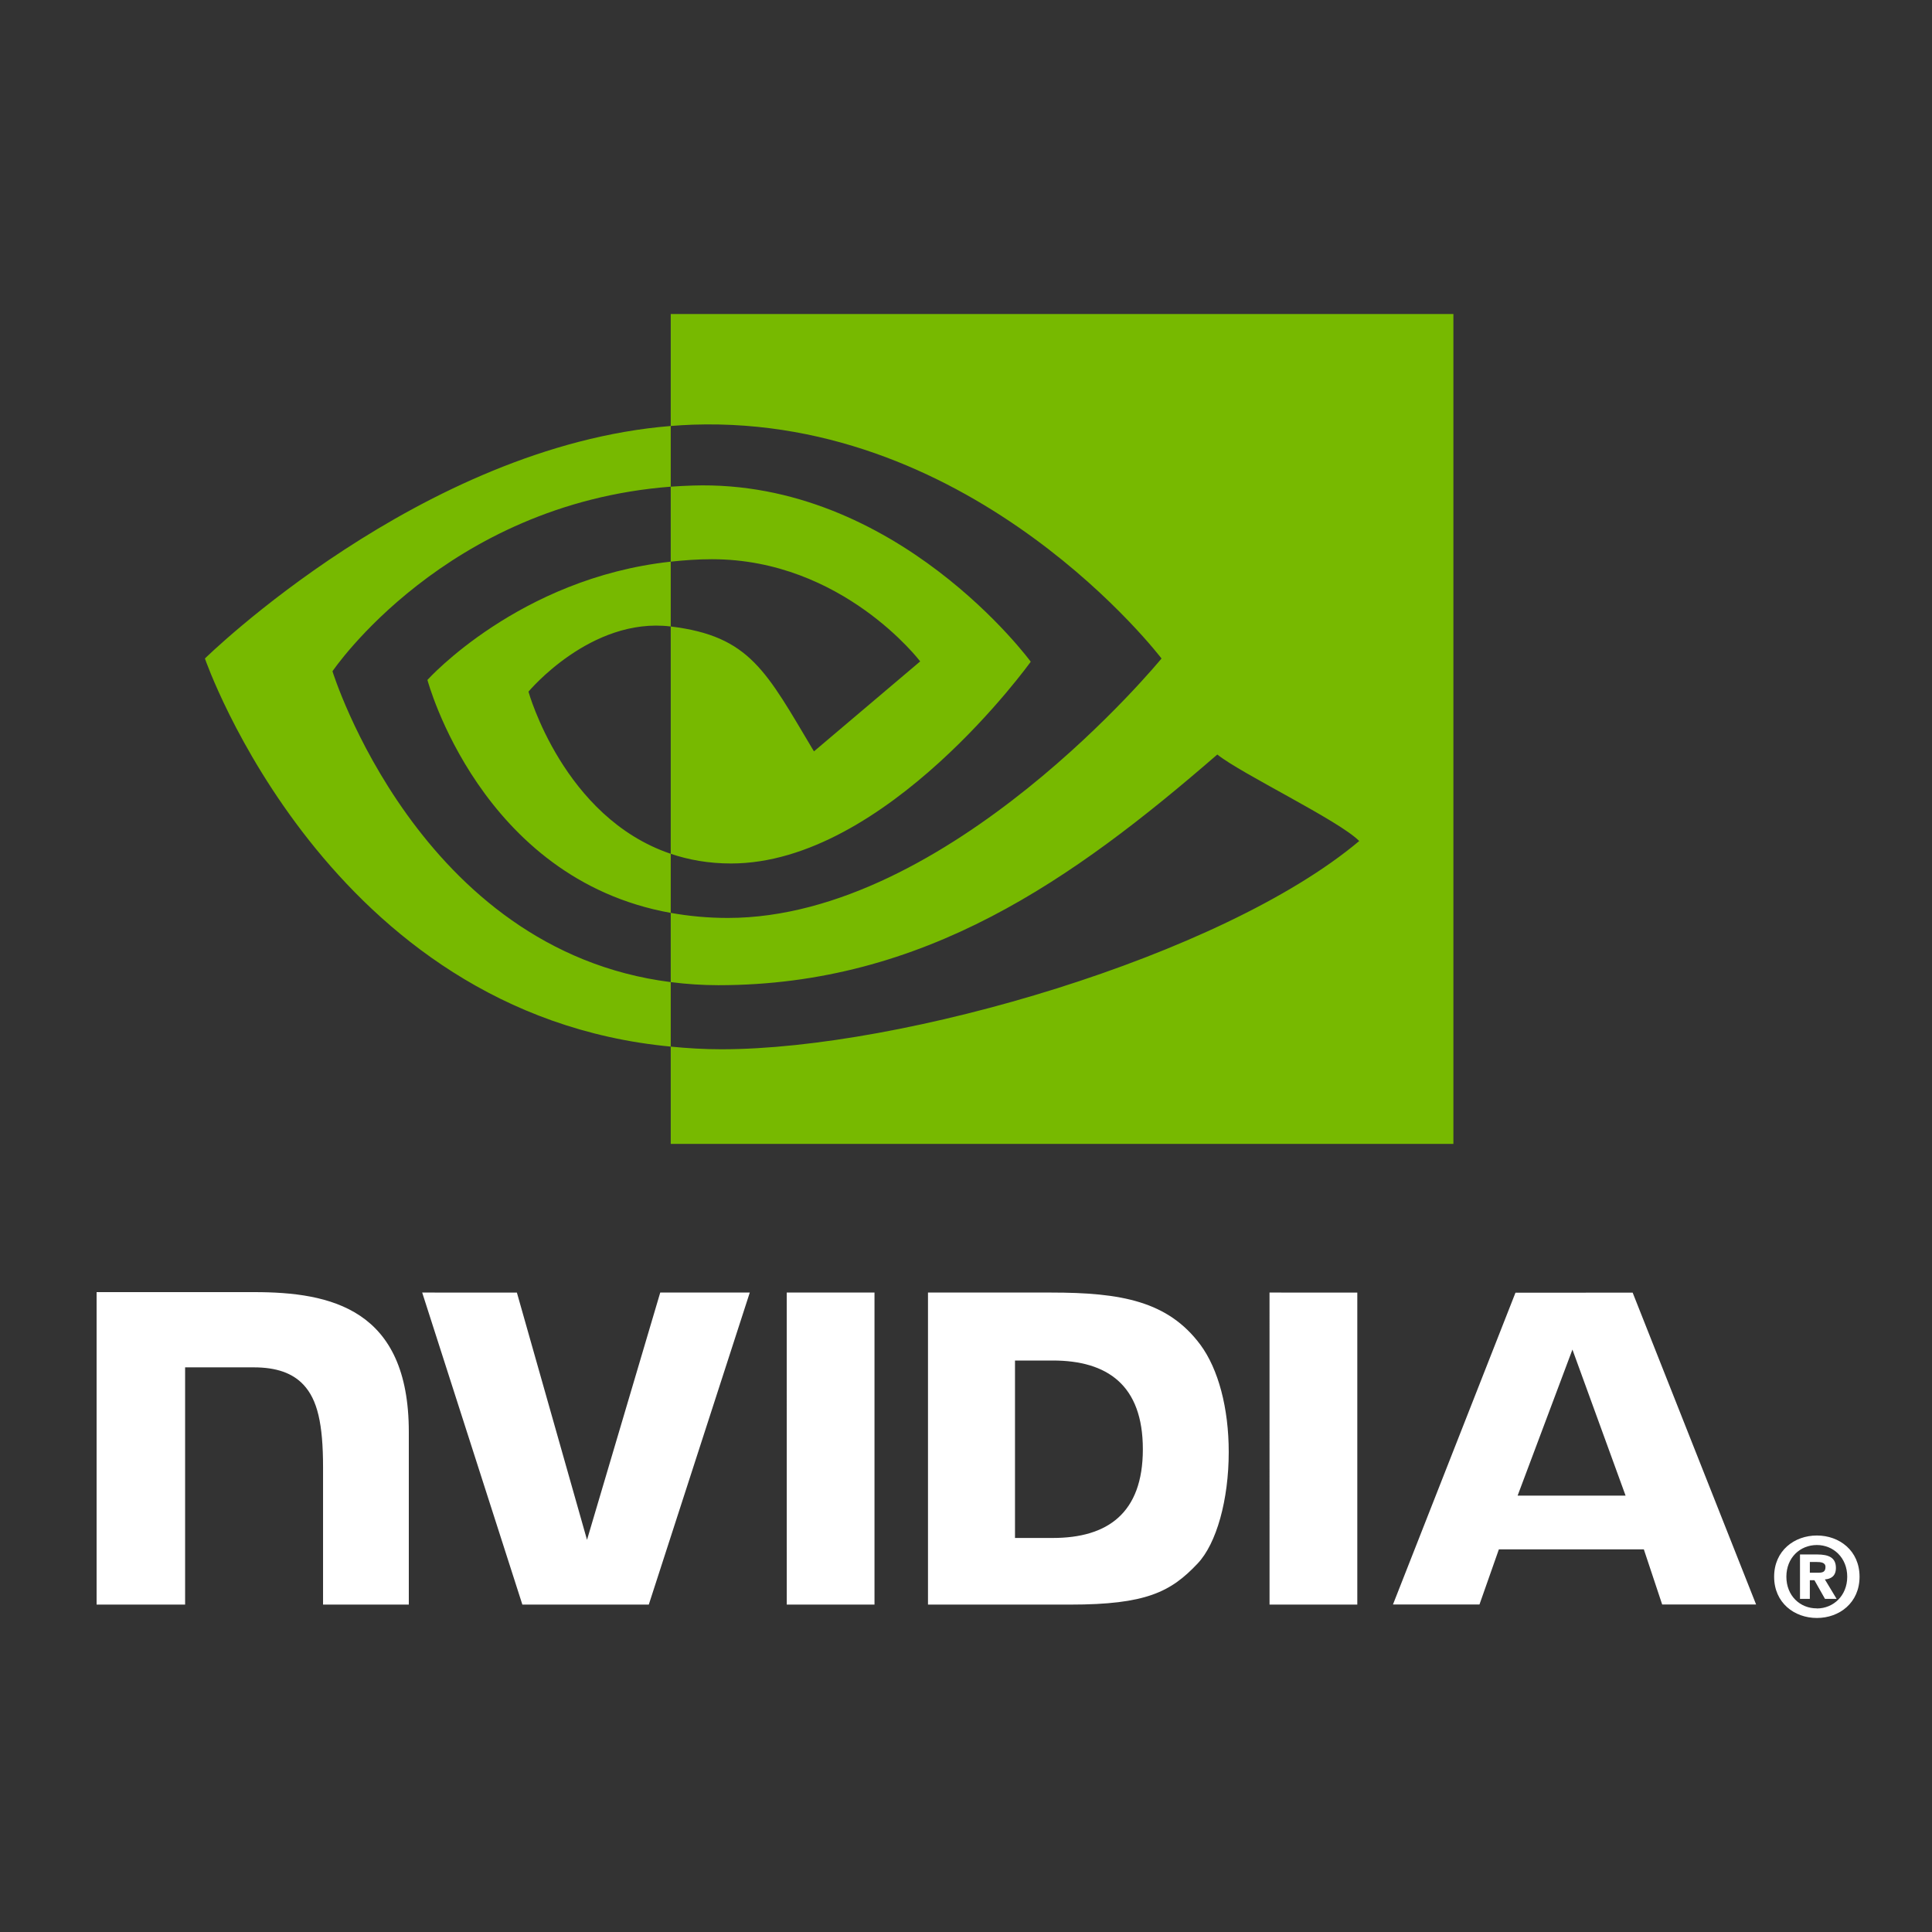 <svg width="80" height="80" viewBox="0 0 80 80" fill="none" xmlns="http://www.w3.org/2000/svg">
<rect x="0" y="0" width="80" height="80" fill="#333333" stroke="none"/>
<g clip-path="url(#clip0_48_271)">
<path d="M76.49 65.289C76.49 66.075 75.915 66.603 75.234 66.603V66.599C74.534 66.603 73.97 66.075 73.97 65.289C73.97 64.502 74.534 63.976 75.234 63.976C75.916 63.976 76.49 64.502 76.49 65.289ZM77 65.289C77 64.209 76.165 63.582 75.234 63.582C74.298 63.582 73.463 64.209 73.463 65.289C73.463 66.368 74.298 66.997 75.234 66.997C76.165 66.997 77 66.368 77 65.289ZM74.942 65.433H75.131L75.569 66.206H76.05L75.564 65.4C75.815 65.382 76.021 65.263 76.021 64.924C76.021 64.502 75.732 64.367 75.242 64.367H74.534V66.206H74.941L74.942 65.433ZM74.942 65.122V64.679H75.225C75.379 64.679 75.589 64.692 75.589 64.88C75.589 65.086 75.48 65.122 75.299 65.122H74.942ZM65.111 55.883L67.312 61.931H62.841L65.111 55.883ZM62.753 53.527L57.68 66.438H61.262L62.065 64.156H68.068L68.827 66.438H72.716L67.605 53.526L62.753 53.527ZM52.569 66.443H56.203V53.523L52.568 53.522L52.569 66.443ZM27.339 53.522L24.307 63.762L21.403 53.523L17.482 53.522L21.63 66.443H26.865L31.047 53.522H27.339ZM42.029 56.336H43.592C45.857 56.336 47.323 57.358 47.323 60.01C47.323 62.662 45.857 63.684 43.592 63.684H42.029V56.336ZM38.426 53.522V66.443H44.317C47.456 66.443 48.481 65.919 49.59 64.743C50.373 63.917 50.879 62.105 50.879 60.125C50.879 58.308 50.45 56.689 49.703 55.68C48.358 53.875 46.418 53.522 43.524 53.522H38.426ZM4 53.504V66.443H7.665V56.619L10.505 56.619C11.445 56.619 12.115 56.855 12.568 57.341C13.142 57.955 13.377 58.947 13.377 60.762V66.443H16.928V59.294C16.928 54.192 13.691 53.504 10.523 53.504H4ZM32.577 53.522L32.578 66.443H36.211V53.522H32.577Z" fill="white"/>
<path d="M13.767 27.796C13.767 27.796 18.441 20.869 27.774 20.152V17.639C17.436 18.473 8.485 27.267 8.485 27.267C8.485 27.267 13.555 41.99 27.774 43.338V40.667C17.339 39.348 13.767 27.796 13.767 27.796ZM27.774 35.354V37.801C19.888 36.388 17.699 28.154 17.699 28.154C17.699 28.154 21.485 23.94 27.774 23.257V25.942C27.769 25.942 27.766 25.94 27.762 25.94C24.461 25.542 21.883 28.64 21.883 28.64C21.883 28.64 23.328 33.853 27.774 35.354ZM27.774 13.003V17.639C28.077 17.615 28.381 17.596 28.686 17.585C40.438 17.187 48.096 27.267 48.096 27.267C48.096 27.267 39.301 38.01 30.138 38.01C29.298 38.01 28.512 37.932 27.774 37.8V40.667C28.427 40.751 29.085 40.794 29.743 40.795C38.27 40.795 44.436 36.42 50.406 31.243C51.396 32.04 55.449 33.977 56.282 34.825C50.605 39.6 37.374 43.448 29.874 43.448C29.151 43.448 28.456 43.405 27.774 43.338V47.366H60.182V13.003H27.774ZM27.774 23.257V20.152C28.074 20.131 28.377 20.115 28.686 20.105C37.137 19.838 42.681 27.4 42.681 27.4C42.681 27.4 36.693 35.755 30.272 35.755C29.348 35.755 28.519 35.606 27.774 35.354V25.941C31.064 26.341 31.726 27.801 33.704 31.113L38.103 27.387C38.103 27.387 34.892 23.156 29.478 23.156C28.89 23.156 28.327 23.198 27.774 23.257Z" fill="#77B900"/>
</g>
<defs>
<clipPath id="clip0_48_271">
<rect width="73" height="54" fill="white" transform="translate(4 13)"/>
</clipPath>
</defs>
</svg>
